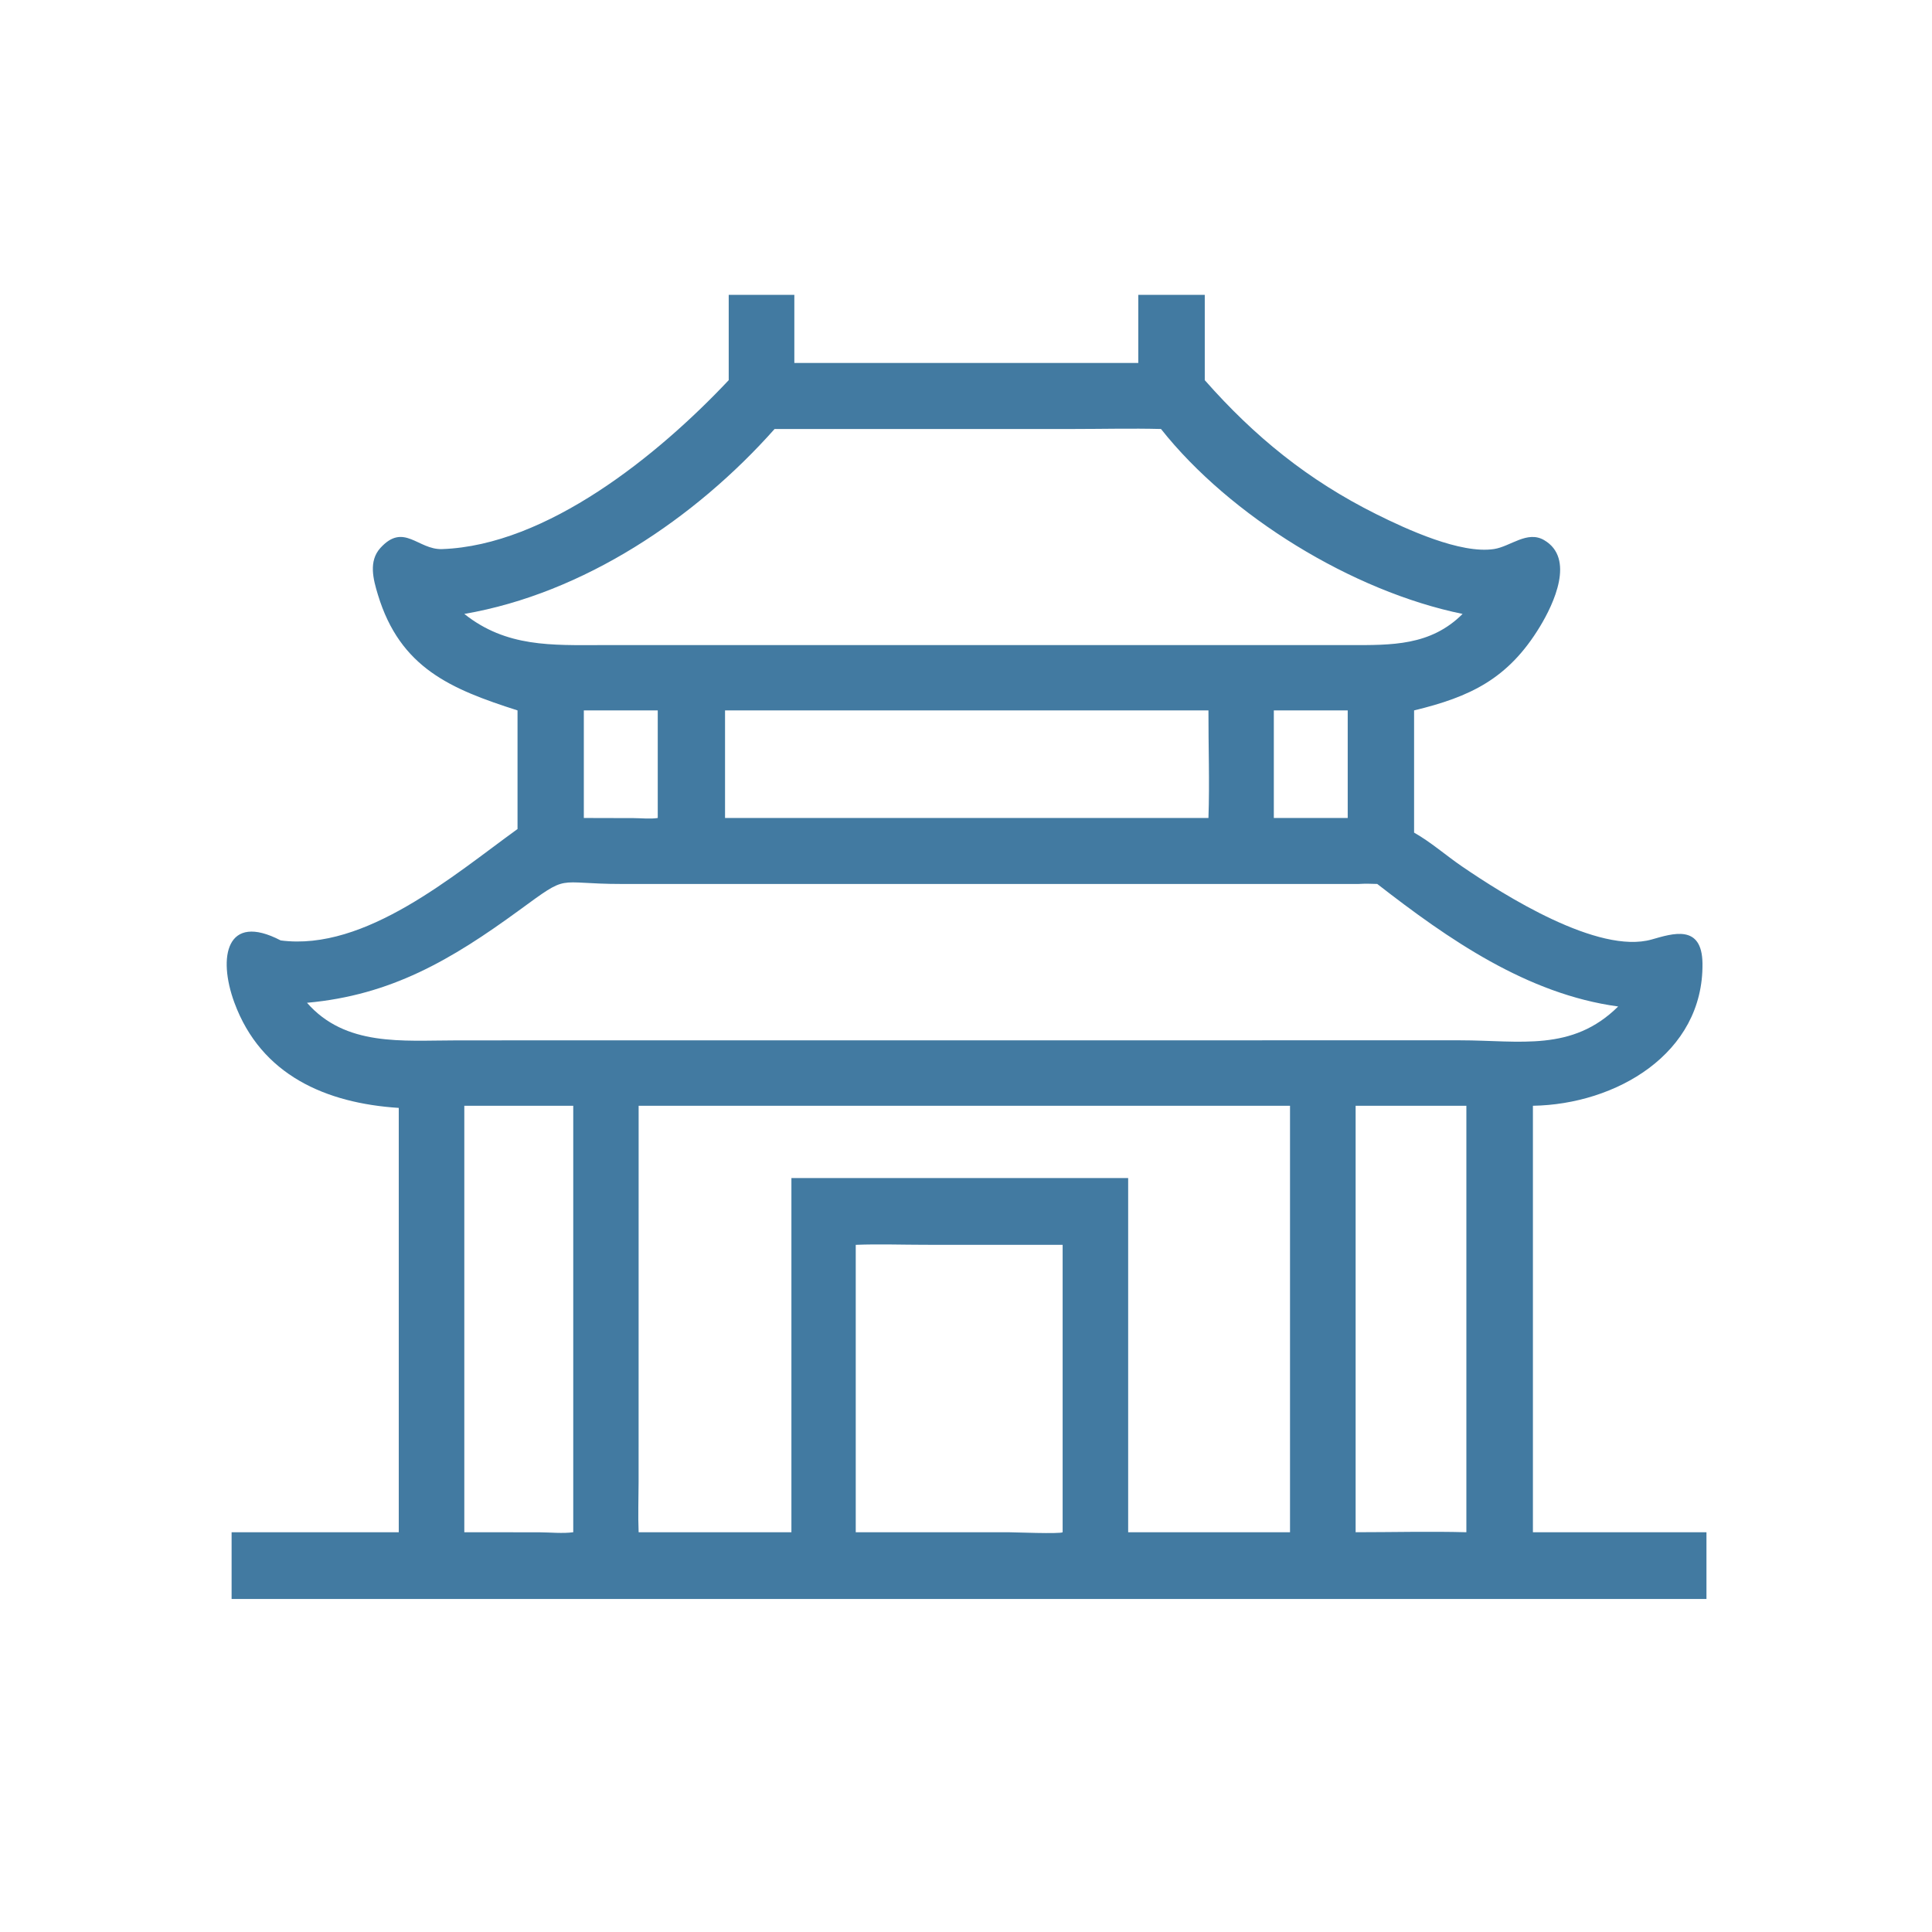 <?xml version="1.0" encoding="utf-8" ?>
<svg xmlns="http://www.w3.org/2000/svg" xmlns:xlink="http://www.w3.org/1999/xlink" width="1024" height="1024">
	<path fill="#427AA1" transform="scale(2 2)" d="M193.117 100.747L193.117 78.136L210.509 78.136L210.509 96.184L301.658 96.184L301.658 78.136L319.275 78.136L319.275 100.747C332.474 115.729 346.667 127.26 364.751 136.271C372.802 140.282 387.064 146.856 395.924 145.502C400.312 144.832 404.722 140.526 409.196 143.13C417.482 147.952 411.749 160.041 408.101 166.055C399.659 179.969 389.556 184.682 374.749 188.266L374.749 220.653C379.191 223.161 383.199 226.706 387.418 229.591C398.615 237.247 423.551 253.006 437.73 248.969C443.295 247.384 451.033 244.825 451.174 255.279C451.497 279.288 428.146 292.691 406.238 293.04L406.238 406.058L452.231 406.058L452.231 423.745L336.875 423.745L61.378 423.745L61.378 406.058L105.676 406.058L105.676 293.606C86.478 292.368 69.199 284.992 62.103 265.678C57.668 253.605 59.985 241.725 74.387 249.223C96.84 252.155 120.329 231.836 137.15 219.703L137.15 188.266C119.554 182.63 106.061 177.081 100.151 157.616C98.917 153.549 97.605 148.717 100.831 145.188C107.034 138.4 110.754 145.739 117.157 145.515C144.896 144.546 174.376 120.667 193.117 100.747ZM237.316 113.687L205.275 113.687C184.285 137.332 154.655 157.259 123.047 162.698C134.183 171.555 146.19 170.982 159.64 170.956L274.125 170.95L357.628 170.959C368.771 170.966 379.1 171.185 387.601 162.698C358.411 156.716 325.946 136.761 307.676 113.687C299.943 113.487 292.158 113.686 284.419 113.687L237.316 113.687ZM154.72 188.266L154.72 216.774L167.967 216.808C169.962 216.819 172.368 217.088 174.309 216.774L174.309 188.266L154.72 188.266ZM192.143 188.266L192.143 216.774L320.251 216.774C320.579 207.304 320.225 197.747 320.251 188.266L192.143 188.266ZM337.577 188.266L337.577 216.774L357.158 216.774L357.158 188.266L337.577 188.266ZM360.123 234.258L164.718 234.262C146.767 234.263 151.23 231.266 137.532 241.267C119.565 254.385 103.619 263.752 81.356 265.747C91.57 277.394 106.696 275.722 120.648 275.717L150.625 275.697L387.02 275.694C402.806 275.702 416.608 278.822 428.833 266.729C404.692 263.461 383.76 248.862 364.985 234.258C363.356 234.2 361.752 234.149 360.123 234.258ZM123.047 293.04L123.047 406.058L142.997 406.078C145.813 406.088 149.154 406.449 151.916 406.058L151.916 293.04L123.047 293.04ZM169.245 293.04L169.236 392.683C169.226 397.12 169.053 401.627 169.245 406.058L209.733 406.058L209.733 312.195L298.974 312.195L298.974 355.481L298.974 406.058L341.868 406.058L341.868 293.04L169.245 293.04ZM359.256 293.04L359.256 406.058C369.012 406.055 378.856 405.801 388.604 406.058L388.604 293.04L359.256 293.04ZM226.781 329.895L226.781 406.058L267.138 406.058C268.597 406.059 281.032 406.557 281.61 406.058L281.61 329.895L245.199 329.885C239.088 329.883 232.882 329.655 226.781 329.895Z"/>
</svg>
